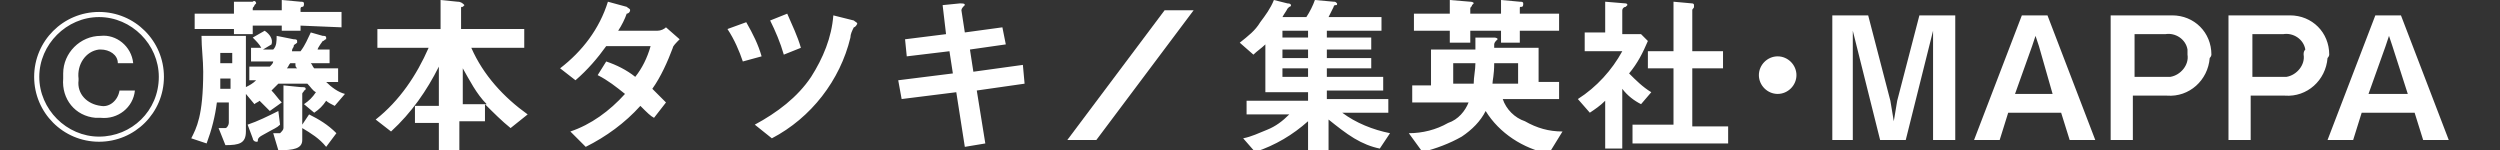 <?xml version="1.0" encoding="utf-8"?>
<!-- Generator: Adobe Illustrator 27.7.0, SVG Export Plug-In . SVG Version: 6.00 Build 0)  -->
<svg version="1.1" id="レイヤー_1" xmlns="http://www.w3.org/2000/svg" xmlns:xlink="http://www.w3.org/1999/xlink" x="0px"
	 y="0px" viewBox="0 0 146.4 8.8" style="enable-background:new 0 0 146.4 8.8;" xml:space="preserve">
<rect x="0" y="0" width="146.4" height="8.8" fill="#333333" stroke="none"/>
<style type="text/css">
	.st0{fill-rule:evenodd;clip-rule:evenodd;fill:#FFFFFF;}
	.st1{fill:#FFFFFF;}
</style>
<path id="copy.svg" class="st0" d="M9.6,4.5c0-2.1-1.7-3.8-3.8-3.8C3.7,0.7,2,2.4,2,4.5c0,2.1,1.7,3.8,3.8,3.8
	C7.9,8.3,9.6,6.6,9.6,4.5C9.6,4.5,9.6,4.5,9.6,4.5z M9.3,4.5C9.3,6.5,7.7,8,5.8,8S2.3,6.4,2.3,4.5C2.3,2.6,3.9,1,5.8,1
	C7.7,1,9.3,2.6,9.3,4.5C9.3,4.5,9.3,4.5,9.3,4.5L9.3,4.5z M7.9,5.3H7c-0.1,0.6-0.6,1-1.1,0.9C5.1,6.1,4.5,5.5,4.6,4.7
	c0,0,0-0.1,0-0.1C4.5,3.8,5,3,5.8,2.9c0,0,0.1,0,0.1,0c0.5,0,1,0.3,1,0.8h0.9c-0.1-1-1-1.7-1.9-1.6c-1.2,0-2.2,1-2.2,2.2
	c0,0.1,0,0.2,0,0.3C3.6,5.8,4.4,6.8,5.6,6.9c0.1,0,0.2,0,0.3,0C6.9,7,7.8,6.3,7.9,5.3L7.9,5.3z M20.2,5.5c-0.4-0.1-0.8-0.4-1.1-0.7
	h0.7V4h-1.4c-0.1-0.1-0.1-0.2-0.2-0.3h1.1V2.9h-0.7c0-0.1,0.3-0.5,0.3-0.5c0.1,0,0.1-0.1,0.2-0.1c0,0,0,0,0-0.1
	c0-0.1-0.1-0.1-0.2-0.1l-0.7-0.2c-0.2,0.4-0.3,0.7-0.6,1.1h-0.5c0-0.2,0.1-0.2,0.1-0.3c0-0.1,0.1-0.1,0.2-0.2c0,0,0,0,0-0.1
	c0-0.1-0.1-0.1-0.2-0.1l-1-0.2c0,0.3,0,0.6-0.2,0.8h-0.6l0.5-0.3C16,2.3,15.8,2,15.5,1.8l-0.7,0.4c0.2,0.2,0.4,0.4,0.5,0.6h-0.6v0.8
	H16c0,0.1-0.1,0.2-0.2,0.3h-1.2v0.8h0.4c-0.2,0.2-0.4,0.3-0.6,0.4V2.1h-2.6c0,0.7,0.1,1.4,0.1,2.1c0,2.6-0.4,3.3-0.7,3.9l0.9,0.3
	c0.3-0.8,0.5-1.6,0.6-2.4h0.7v1.2c0,0.1-0.1,0.3-0.2,0.3c0,0,0,0,0,0c-0.1,0-0.3,0-0.4,0l0.4,1c0.8,0,1.2-0.1,1.2-0.8V5.5l0.5,0.6
	C15,6,15.1,6,15.2,5.9c0.2,0.2,0.4,0.4,0.6,0.6L16.5,6c-0.2-0.2-0.4-0.5-0.6-0.7C16,5.2,16.2,5,16.3,4.9H18c0.2,0.2,0.3,0.4,0.5,0.5
	c-0.2,0.3-0.4,0.5-0.7,0.7l0.6,0.5c0.3-0.2,0.5-0.4,0.7-0.7c0.1,0.1,0.3,0.2,0.5,0.3L20.2,5.5z M13.5,3.7h-0.6c0-0.3,0-0.4,0-0.6
	h0.7V3.7z M13.5,5.2h-0.6c0-0.2,0-0.4,0-0.6h0.6L13.5,5.2L13.5,5.2z M20,1.6V0.7h-2.4V0.5c0,0,0-0.1,0.1-0.1c0.1,0,0.1-0.1,0.1-0.2
	c0-0.1-0.1-0.1-0.2-0.1L16.5,0v0.6h-1.7V0.5c0-0.1,0.1-0.1,0.1-0.2c0,0,0.1-0.1,0.1-0.1c0-0.1-0.1-0.2-0.2-0.1l-1.1,0v0.7h-2.3v0.9
	h2.3v0.3h1.1V1.5h1.7v0.3h1.1V1.5L20,1.6L20,1.6z M16.3,6.5c-0.6,0.3-1.2,0.6-1.8,0.8l0.3,0.8c0,0.1,0.1,0.2,0.2,0.2
	c0.1,0,0.1,0,0.1-0.1c0-0.1,0.1-0.2,0.3-0.3c0.7-0.4,0.8-0.4,1-0.6L16.3,6.5L16.3,6.5z M17.4,4h-0.6c0.1-0.1,0.1-0.2,0.2-0.3h0.3
	C17.3,3.9,17.3,3.9,17.4,4z M19.7,7.8c-0.5-0.5-1-0.8-1.6-1.1l-0.4,0.6V5.5c0-0.1,0.1-0.1,0.1-0.2c0.1,0,0.1-0.1,0.1-0.1
	c0-0.1-0.1-0.1-0.3-0.1l-1-0.1v2.5c0,0.1-0.1,0.2-0.2,0.3c0,0,0,0,0,0c-0.1,0-0.3,0-0.4,0l0.3,1c0.9,0,1.4-0.1,1.4-0.6V7.5
	c0.5,0.3,1,0.6,1.4,1.1L19.7,7.8z M30.9,6.7c-1.4-1-2.6-2.3-3.3-3.9h3.1V1.7h-3.7V0.5c0-0.1,0-0.1,0.1-0.1c0,0,0.1-0.1,0.1-0.1
	c-0.1-0.1-0.2-0.2-0.4-0.2l-1-0.1v1.7h-3.7v1.1h3c-0.7,1.6-1.7,3.1-3.1,4.2l0.9,0.7c1.2-1.1,2.1-2.4,2.8-3.8v2.3h-1.4v1h1.4v1.6h1.2
	V7.1h1.5v-1c0.5,0.5,1,1,1.5,1.4L30.9,6.7z M28.5,6.1h-1.4V4C27.5,4.7,27.9,5.5,28.5,6.1L28.5,6.1z M39.8,2.3L39,1.6
	c-0.1,0.1-0.3,0.2-0.5,0.2h-2.3c0.2-0.3,0.4-0.7,0.5-1c0.1,0,0.2-0.1,0.2-0.2c0-0.1-0.1-0.1-0.2-0.2l-1.1-0.3
	c-0.5,1.6-1.5,2.9-2.8,3.9l0.9,0.7c0.7-0.6,1.3-1.3,1.8-2h2.6c-0.2,0.7-0.5,1.3-0.9,1.8c-0.5-0.4-1.1-0.7-1.7-0.9L35,4.4
	c0.6,0.3,1.1,0.7,1.6,1.1c-0.9,1-2,1.8-3.2,2.2l0.9,0.9c1.2-0.6,2.3-1.4,3.2-2.4c0.4,0.4,0.6,0.6,0.8,0.7L39,6
	c-0.3-0.3-0.5-0.5-0.8-0.8c0.5-0.7,0.9-1.6,1.2-2.4C39.4,2.7,39.6,2.5,39.8,2.3L39.8,2.3z M46.9,2.8c-0.2-0.7-0.5-1.3-0.8-2l-1,0.4
	c0.3,0.6,0.6,1.3,0.8,2L46.9,2.8z M50.2,1.4c0-0.1-0.1-0.1-0.2-0.2l-1.2-0.3c-0.1,1.3-0.6,2.5-1.3,3.6c-0.8,1.2-2,2.1-3.3,2.8l1,0.8
	c2.3-1.2,4-3.4,4.6-5.9c0-0.2,0.1-0.4,0.2-0.6C50,1.6,50.1,1.6,50.2,1.4C50.2,1.5,50.2,1.5,50.2,1.4L50.2,1.4z M44.6,3.3
	c-0.2-0.7-0.5-1.3-0.9-2l-1.1,0.4c0.4,0.6,0.7,1.3,0.9,1.9L44.6,3.3z M60,4.9l-0.1-1.1l-2.9,0.4l-0.2-1.3l2.1-0.3l-0.2-1l-2.2,0.3
	l-0.2-1.3c0-0.1,0.1-0.2,0.2-0.3c0-0.1-0.1-0.1-0.3-0.1l-1,0.1L55.4,2L53,2.3l0.1,1L55.6,3l0.2,1.3l-3.2,0.4l0.2,1.1L56,5.4l0.5,3.2
	l1.2-0.2l-0.5-3.1L60,4.9z M81.4,7.8c-1-0.2-2-0.6-2.8-1.2h2.7V5.8h-3.6V5.3h3.3V4.5h-3.3V4h2.6V3.4h-2.6V2.9h2.6V2.2h-2.6V1.8h3.2
	V1h-3.1c0.1-0.2,0.2-0.4,0.3-0.6c0-0.1,0.1-0.1,0.1-0.1c0.1,0,0.1,0,0.1-0.1c-0.1-0.1-0.1-0.1-0.2-0.1l-1.1-0.1
	c-0.1,0.3-0.3,0.7-0.5,1h-1.4c0.1-0.2,0.2-0.3,0.3-0.5c0,0,0.1-0.1,0.1-0.1c0,0,0.1,0,0.1-0.1c0,0,0-0.1-0.2-0.1L74.6,0
	c-0.2,0.5-0.5,0.9-0.8,1.3c-0.3,0.5-0.7,0.8-1.2,1.2l0.8,0.7c0.2-0.2,0.5-0.4,0.7-0.6v2.8h2.5v0.5h-3.6v0.8h2.5
	c-0.4,0.4-0.8,0.7-1.3,0.9c-0.5,0.2-0.9,0.4-1.4,0.5l0.7,0.8c1.2-0.4,2.2-1,3.1-1.8v1.8h1.2V7c0.5,0.4,1,0.8,1.5,1.1
	c0.5,0.3,1,0.5,1.5,0.6L81.4,7.8z M76.6,3.4h-1.5V2.9h1.5V3.4z M76.6,2.2h-1.5V1.8h1.5V2.2z M76.6,4.5h-1.5V4h1.5V4.5z M91.5,7.7
	c-0.8,0-1.5-0.2-2.2-0.6c-0.6-0.2-1.1-0.7-1.3-1.3h3.3v-1h-1.2V2.8h-2.6V2.6c0-0.1,0.1-0.2,0.1-0.2c0,0,0.1-0.1,0.1-0.1
	c0-0.1-0.2-0.1-0.2-0.1l-1.1,0c0,0.4,0,0.5,0,0.7h-2.6v2.1h-1.1v1h3.3c-0.2,0.5-0.6,1-1.2,1.2c-0.7,0.4-1.5,0.6-2.3,0.6l0.8,1.1
	c0.8-0.2,1.6-0.5,2.3-0.9c0.6-0.4,1.1-0.9,1.4-1.5c0.8,1.3,2.2,2.2,3.7,2.5L91.5,7.7z M88.9,4.9h-1.5c0-0.2,0.1-0.5,0.1-1.2h1.4V4.9
	z M86.4,3.7c0,0.4-0.1,0.8-0.1,1.2h-1.2V3.7H86.4z M91.3,1.8v-1H89V0.5c0-0.1,0-0.1,0.1-0.1c0.1,0,0.1-0.1,0.1-0.2
	c0-0.1-0.1-0.1-0.2-0.1L87.9,0v0.8h-1.8V0.5c0-0.1,0.1-0.1,0.1-0.2c0,0,0.1-0.1,0.1-0.1c0-0.1-0.2-0.1-0.2-0.1L84.9,0v0.8h-2.1v1
	h2.1v0.7h1.2V1.8h1.8v0.7H89V1.8H91.3L91.3,1.8z M101.2,8.5V7.4h-2.1V4h1.8V3h-1.8V0.6c0-0.1,0.1-0.1,0.1-0.2c0,0,0-0.1,0-0.1
	c0-0.1-0.1-0.1-0.1-0.1L98,0.1V3h-1.5V4H98v3.3h-2.4v1.1H101.2L101.2,8.5z M96.7,5.4c-0.5-0.3-0.9-0.7-1.3-1.1
	c0.5-0.6,0.8-1.2,1.1-1.9l-0.4-0.4H95V0.6c0-0.1,0.1-0.2,0.2-0.2c0,0,0.1-0.1,0.1-0.1c0-0.1-0.1-0.1-0.1-0.1L94,0.1v1.8h-1.2V3H95
	c-0.6,1.1-1.5,2.1-2.6,2.8l0.7,0.8c0.3-0.2,0.6-0.4,0.9-0.7v2.8h1V5.2c0.3,0.4,0.7,0.7,1.1,0.9L96.7,5.4z M105.2,4.4
	c0-0.6-0.5-1.1-1.1-1.1c-0.6,0-1.1,0.5-1.1,1.1c0,0,0,0,0,0c0,0.6,0.5,1.1,1.1,1.1C104.7,5.5,105.2,5,105.2,4.4L105.2,4.4z
	 M114.5,8.2V0.9h-2.1l-1.3,5l-0.2,1.2l-0.2-1.2l-1.3-5h-2.1v7.3h1.2V1.8l1.6,6.4h1.5l1.6-6.4v6.4H114.5L114.5,8.2z M122.7,8.2
	l-2.8-7.3h-1.5l-2.8,7.3h1.5l0.5-1.6h3.1l0.5,1.6H122.7z M120.2,5.5H118l1-2.8l0.2-0.6l0.2,0.6L120.2,5.5z M129.5,3.2
	c0-1.3-1-2.3-2.3-2.3c-0.1,0-0.1,0-0.2,0h-3.4v7.3h1.3V5.6h2c1.3,0.1,2.4-0.9,2.5-2.2C129.5,3.3,129.5,3.2,129.5,3.2L129.5,3.2z
	 M128.1,3.2c0.1,0.6-0.4,1.2-1,1.3c-0.1,0-0.2,0-0.2,0H125V2h1.8c0.6-0.1,1.2,0.3,1.3,0.9C128.1,3,128.1,3.1,128.1,3.2L128.1,3.2z
	 M136.4,3.2c0-1.3-1-2.3-2.3-2.3c-0.1,0-0.1,0-0.2,0h-3.4v7.3h1.3V5.6h2c1.3,0.1,2.4-0.9,2.5-2.2C136.4,3.3,136.4,3.2,136.4,3.2
	L136.4,3.2z M134.9,3.2c0.1,0.6-0.4,1.2-1,1.3c-0.1,0-0.2,0-0.2,0h-1.8V2h1.8c0.6-0.1,1.2,0.3,1.3,0.9C134.9,3,134.9,3.1,134.9,3.2
	L134.9,3.2z M143.4,8.2l-2.8-7.3h-1.5l-2.8,7.3h1.5l0.5-1.6h3.1l0.5,1.6H143.4L143.4,8.2z M141,5.5h-2.3l1-2.8l0.2-0.6l0.2,0.6
	L141,5.5z"/>
<g>
	<path class="st1" d="M69.9,0.6l-5.7,7.6h-1.7l5.7-7.6H69.9z"/>
</g>
</svg>
